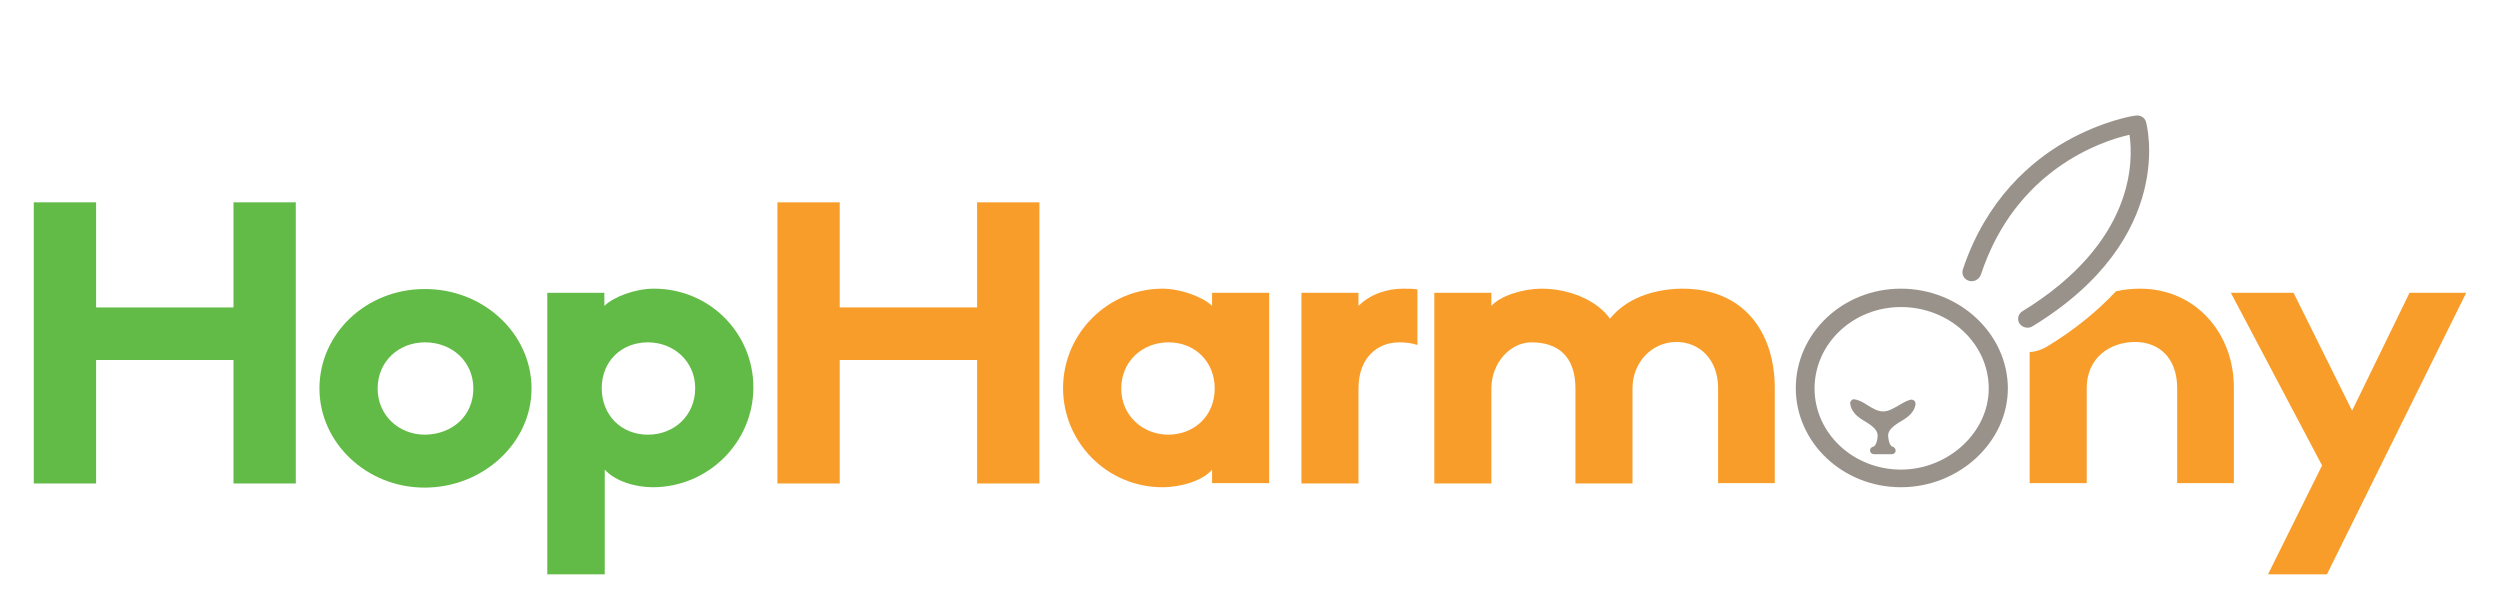 <?xml version="1.0" encoding="utf-8"?>
<!-- Generator: Adobe Illustrator 22.0.1, SVG Export Plug-In . SVG Version: 6.00 Build 0)  -->
<svg version="1.1" id="HopHarmonyLogo" xmlns="http://www.w3.org/2000/svg" xmlns:xlink="http://www.w3.org/1999/xlink" x="0px"
	 y="0px" viewBox="0 0 666 162" style="enable-background:new 0 0 666 162;" xml:space="preserve">
<style type="text/css">
	.st0{fill:#62BB46;}
	.st1{fill:#F99D2A;}
	.st2{fill:#99928A;}
</style>
<g id="hop">
	<path class="st0" d="M25.6,53.9v28h36.6v-28h16.6v74.9H62.2V95.9H25.6v32.9H9V53.9H25.6z"/>
	<path class="st0" d="M141.6,103.5c0,14.5-12.9,26.4-28.5,26.4c-15.5,0-28-12-28-26.4c0-14.7,12.5-26.5,28-26.5
		C128.7,76.9,141.6,88.8,141.6,103.5z M126.1,103.5c0-7.1-5.6-12.3-12.9-12.3c-7,0-12.6,5.1-12.6,12.3c0,7.2,5.7,12.3,12.6,12.3
		C120.6,115.7,126.1,110.7,126.1,103.5z"/>
	<path class="st0" d="M145.8,153V78H161v3.5c2.4-2.4,8.2-4.6,13.2-4.6c14.9,0,26.5,11.9,26.5,26.3c0,14.7-12.1,26.6-26.8,26.6
		c-4.5,0-9.9-1.5-12.8-4.7V153H145.8z M160.3,103.4c0,7.2,5.2,12.4,12.3,12.4c7,0,12.6-5.1,12.6-12.4c0-7.1-5.7-12.2-12.6-12.2
		C165.6,91.2,160.3,96.2,160.3,103.4z"/>
</g>
<g id="harmony">
	<path class="st1" d="M223.7,53.9v28h36.6v-28h16.6v74.9h-16.6V95.9h-36.6v32.9h-16.6V53.9H223.7z"/>
	<path class="st1" d="M338.1,78v50.7h-15.2v-3.6c-2.4,2.9-8.2,4.7-13.2,4.7c-14.8,0-26.5-12-26.5-26.4c0-14.7,12.1-26.5,26.5-26.5
		c4.8,0,10.8,2.2,13.2,4.6V78H338.1z M323.6,103.5c0-7.1-5.2-12.3-12.3-12.3c-7,0-12.6,5.1-12.6,12.3c0,7.2,5.7,12.3,12.6,12.3
		C318.3,115.7,323.6,110.7,323.6,103.5z"/>
	<path class="st1" d="M377.6,91.9c-1.5-0.5-3.1-0.7-4.8-0.7c-5.9,0-10.9,4.1-10.9,12.3v25.3h-15.2V78h15.2v3.5
		c3.3-3.3,7.8-4.6,12-4.6c1.3,0,2.4,0,3.7,0.2L377.6,91.9L377.6,91.9z"/>
        <path class="st1" d="M434.9,128.8h-15.2v-25.3c0-8.7-4.8-12.3-11.7-12.3c-5.7,0-10.7,5.5-10.7,12.3v25.3h-15.2V78h15.2v3.5
		c2.5-2.8,8.6-4.6,13.3-4.6c7.9,0,15.1,3.4,18.3,8c5.1-6.4,13.7-8,19.3-8c16.6,0,24.6,11.9,24.6,26.5v25.3h-15.1v-25.3
		c0-7.7-5-12.3-11.1-12.3c-6.6,0-11.7,5.5-11.7,12.3L434.9,128.8L434.9,128.8z"/>
        <path class="st1" d="M594.3,78H611l15.6,31.4L641.9,78H657l-37.1,75h-15.7l14.4-29L594.3,78z"/>
	<path class="st1" d="M570.1,76.9c-2,0-4.2,0.2-6.4,0.7c-4.7,5-10.7,10.1-18.5,14.8c-1.4,0.8-2.9,1.3-4.5,1.4v34.9h15.2v-25.3
		c0-8.1,6.2-12.3,12.9-12.3c6.2,0,11.2,4.1,11.2,12.3v25.3h15.1v-25.3C595.2,88.8,584.9,76.9,570.1,76.9z"/>
        </g>
<g id="bunnyHEad">
	<path class="st2" d="M506.4,76.9c-15.5,0-28,11.9-28,26.5c0,14.5,12.5,26.4,28,26.4c15.5,0,28.5-12,28.5-26.4
		C534.8,88.8,521.9,76.9,506.4,76.9z M506.4,125.1c-12.7,0-23-9.7-23-21.6c0-12,10.3-21.7,23-21.7c12.9,0,23.4,9.7,23.4,21.7
		C529.8,115.2,519,125.1,506.4,125.1z"/>
        <path class="st2" d="M571.7,32.5c-0.3-1.2-1.5-1.9-2.8-1.7c-0.4,0-8.7,1.3-18.6,6.9c-9.1,5.2-21.2,15.4-27.4,34.1
		c-0.4,1.3,0.3,2.6,1.6,3s2.7-0.3,3.2-1.6c9.2-28,32.1-35.6,39.6-37.3c1,6.9,1.5,28.6-28.5,47c-1.2,0.7-1.5,2.2-0.8,3.3
		c0.5,0.7,1.3,1.1,2.1,1.1c0.5,0,0.9-0.1,1.4-0.4C580.2,63.3,571.8,32.8,571.7,32.5z"/>
        <path id="bunnyNose" class="st2" d="M509.9,106.7c-0.3-0.2-0.6-0.3-1-0.2c-1.1,0.3-2.1,0.9-3.1,1.5c-1.4,0.8-2.7,1.6-4.1,1.6
		c-1.5,0-2.8-0.8-4.1-1.6c-1.1-0.7-2.2-1.4-3.5-1.6c-0.3-0.1-0.7,0-0.9,0.3c-0.2,0.2-0.4,0.5-0.3,0.9c0.2,1.2,0.8,2.8,3.5,4.4
		c2.8,1.6,3.9,2.8,3.8,4.2c-0.1,1.6-0.6,2.7-1.2,2.8c-0.5,0.1-0.9,0.6-0.8,1.1c0,0.5,0.5,0.9,1,0.9h4.8c0.5,0,1-0.4,1-0.9
		s-0.3-1-0.8-1.1c-0.6-0.1-1.1-1.3-1.2-2.8c-0.1-1.4,1-2.6,3.8-4.2c2.7-1.6,3.3-3.1,3.5-4.3C510.3,107.3,510.2,106.9,509.9,106.7z"
		>

        <!-- This is where the bunny animation goes -->
		<animateTransform 	attributeName="transform"
							attributeType="XML"
							type="translate"
							from="0 0"
							to="0 -2"
							dur="0.25s"
							repeatCount="indefinite" 
							begin="0s; 5s; 10s; 15s; 20s; 25s; 30s; 35s; 40s; 45s; 50s; 55s;"
							end="0.5s; 5.5s; 10.5s; 15.5s; 20.5s; 25.5s; 30.5s; 35.5s; 40.5s; 45.5s; 50.5s; 55.5s;"
							fill="freeze" 
							restart="whenNotActive"
           />

	</path>

</g>
</svg>

